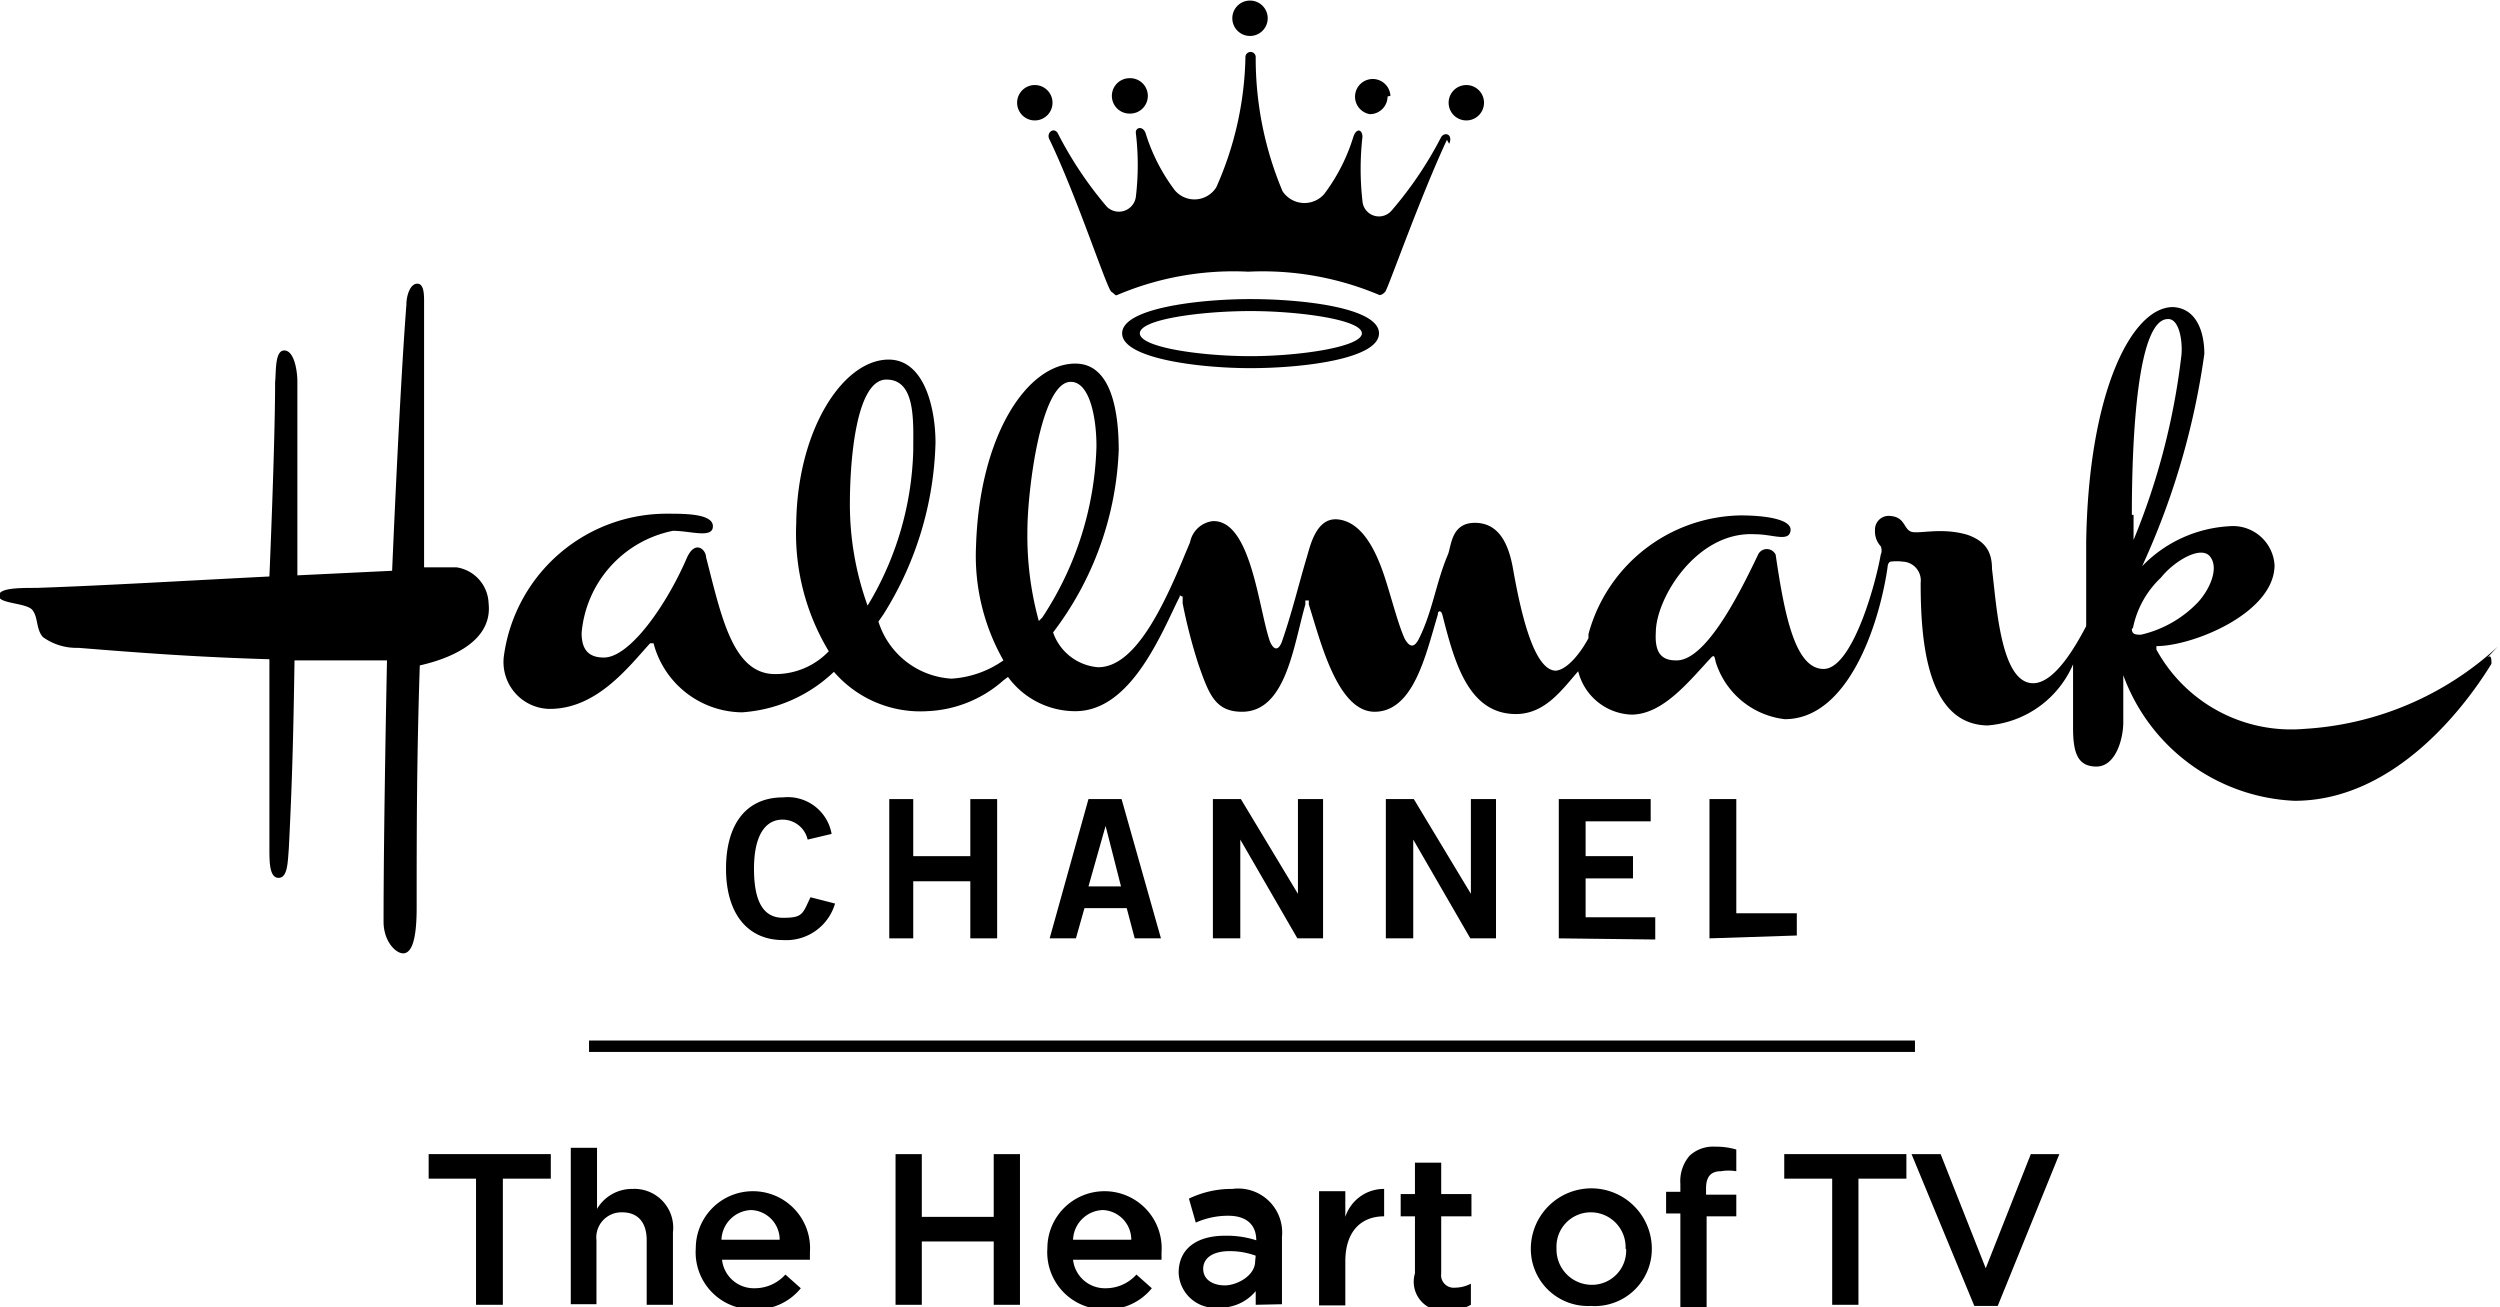 <svg xmlns="http://www.w3.org/2000/svg" viewBox="0 0 43.8 22.9">
  <title>hallmark</title>
  <g id="3d20220a-2c2a-43df-b8df-e19690e1190e" data-name="Layer 2">
    <g id="91a211b6-eba7-4286-9350-135e5fa8362e" data-name="Layer 1">
      <g>
        <g>
          <path d="M8.34,20.65H7.51v-.43H9.65v.43H8.81v2.21H8.34Z"/>
          <path d="M10,20.11h.46v1.07a.71.71,0,0,1,.62-.35.68.68,0,0,1,.71.76v1.27h-.46V21.73c0-.31-.15-.49-.43-.49a.44.44,0,0,0-.45.49v1.12H10Z"/>
          <path d="M12.19,21.87h0a1,1,0,0,1,1-1,1,1,0,0,1,1,1.07s0,.08,0,.13H12.65a.56.56,0,0,0,.57.5.72.72,0,0,0,.54-.24l.27.24a1,1,0,0,1-.81.37A1,1,0,0,1,12.19,21.87Zm1.47-.15a.52.52,0,0,0-.5-.52.54.54,0,0,0-.52.52Z"/>
          <path d="M15.69,20.22h.46v1.1h1.26v-1.1h.46v2.64h-.46V21.75H16.15v1.11h-.46Z"/>
          <path d="M18.35,21.87h0a1,1,0,0,1,1-1,1,1,0,0,1,1,1.07s0,.08,0,.13H18.8a.56.56,0,0,0,.57.5.72.72,0,0,0,.54-.24l.27.24a1,1,0,0,1-.81.37A1,1,0,0,1,18.35,21.87Zm1.47-.15a.52.52,0,0,0-.5-.52.54.54,0,0,0-.52.52Z"/>
          <path d="M22,22.86v-.24a.8.8,0,0,1-.64.29.64.64,0,0,1-.71-.61h0c0-.44.34-.65.81-.65a1.67,1.67,0,0,1,.55.08v0c0-.27-.17-.43-.49-.43a1.38,1.38,0,0,0-.57.12L20.83,21a1.71,1.71,0,0,1,.76-.17.77.77,0,0,1,.87.84v1.18ZM22,22a1.31,1.31,0,0,0-.46-.08c-.29,0-.46.12-.46.31h0c0,.19.17.29.38.29s.53-.17.53-.42Z"/>
          <path d="M24.79,22.31v-1h-.25v-.39h.25v-.55h.46v.55h.53v.39h-.53v1a.22.22,0,0,0,.24.25.61.61,0,0,0,.28-.07v.37a.8.8,0,0,1-.41.1A.51.51,0,0,1,24.79,22.31Z"/>
          <path d="M26.82,21.88h0a1.06,1.06,0,0,1,2.12,0h0a1,1,0,0,1-1.07,1A1,1,0,0,1,26.82,21.88Zm1.66,0h0a.61.61,0,0,0-.61-.64.6.6,0,0,0-.6.63h0a.62.62,0,0,0,.61.64A.6.6,0,0,0,28.49,21.88Z"/>
          <path d="M29.44,21.26h-.25v-.38h.25v-.14a.68.68,0,0,1,.16-.49.6.6,0,0,1,.45-.16,1.22,1.22,0,0,1,.37.05v.38a.8.8,0,0,0-.27,0c-.17,0-.26.09-.26.3v.11h.53v.38H29.9v1.6h-.46Z"/>
          <path d="M32.1,20.65h-.84v-.43h2.14v.43h-.84v2.21H32.1Z"/>
          <path d="M33.49,20.22H34l.79,2,.79-2h.5L35,22.88h-.41Z"/>
          <path d="M24.25,20.83a.71.71,0,0,0-.68.49v-.45h-.46v2h.46V22.1c0-.53.28-.79.68-.79Z"/>
        </g>
        <rect x="10.32" y="18.23" width="23.23" height="0.2"/>
        <g>
          <path d="M14.15,14.71a.45.45,0,0,0-.44-.35c-.31,0-.5.29-.5.86s.16.86.51.86.34-.07.48-.36l.43.11a.89.89,0,0,1-.91.64c-.62,0-1-.46-1-1.25s.36-1.25,1-1.25a.78.78,0,0,1,.85.64Z"/>
          <path d="M15.58,16.44V14H16v1H17V14h.47v2.44H17v-1H16v1Z"/>
          <path d="M19.07,14h.58l.69,2.44h-.46l-.14-.53H19l-.15.53h-.46Zm0,1.53h.57l-.27-1.06h0Z"/>
          <path d="M21.25,16.44V14h.49l1,1.66h0V14h.44v2.44h-.45l-1-1.73h0v1.73Z"/>
          <path d="M24.28,16.44V14h.49l1,1.66h0V14h.44v2.44h-.45l-1-1.73h0v1.73Z"/>
          <path d="M27.31,16.44V14h1.61v.39H27.78V15h.83v.39h-.83v.68H29v.39Z"/>
          <path d="M29.95,16.44V14h.47v2h1.06v.39Z"/>
        </g>
        <path d="M37.37,11v0a1.66,1.66,0,0,1,.49-.88c.23-.29.7-.57.86-.37s0,.57-.21.8a2,2,0,0,1-1,.57c-.08,0-.16,0-.16-.1m0-2c0-1.38.1-3.45.64-3.43.18,0,.25.35.23.62a12.17,12.17,0,0,1-.84,3.25l0,.08c0-.17,0-.34,0-.52M18.2,10.88A5.63,5.63,0,0,1,18,9.3c0-.68.23-2.61.76-2.61.33,0,.45.62.45,1.13a5.71,5.71,0,0,1-.95,3l0,0m-3.06-.21a5.22,5.22,0,0,1-.31-1.78c0-.82.12-2.18.64-2.18s.47.74.47,1.25a5.52,5.52,0,0,1-.74,2.61l-.06.1m28.56.72a5.47,5.47,0,0,1-3.39,1.44,2.69,2.69,0,0,1-2.59-1.39s0-.06,0-.06c.64,0,2.07-.58,2.07-1.42a.73.73,0,0,0-.8-.68,2.3,2.3,0,0,0-1.52.7A13.26,13.26,0,0,0,38.62,6.2c0-.39-.14-.8-.55-.82-.72,0-1.48,1.48-1.52,4.12,0,.52,0,.95,0,1.38l0,.09c-.2.38-.56,1-.93,1-.57,0-.64-1.37-.72-2,0-.31-.12-.49-.43-.6-.47-.14-.88,0-1-.06s-.1-.25-.35-.27a.24.24,0,0,0-.27.25.38.38,0,0,0,.1.28l0,0a.19.19,0,0,1,0,.15c-.1.57-.51,2-1,2s-.68-.9-.84-2a.17.17,0,0,0-.31,0c-.37.78-.94,1.87-1.44,1.85-.27,0-.37-.16-.35-.49,0-.6.72-1.78,1.74-1.72.31,0,.59.14.62-.06s-.43-.27-.88-.27a2.81,2.81,0,0,0-2.66,2.08v0l0,.07c-.12.23-.36.55-.57.57-.41,0-.64-1.15-.76-1.83-.08-.41-.25-.76-.66-.76s-.41.39-.47.55c-.21.49-.27,1-.51,1.48-.08.16-.16.16-.25,0-.14-.31-.27-.88-.41-1.25s-.37-.8-.76-.84-.49.49-.55.68c-.14.47-.25.94-.43,1.46-.06.16-.14.16-.21,0-.2-.57-.33-2.13-1-2.11a.46.46,0,0,0-.4.37l-.08.19c-.41,1-.9,2-1.53,2a.91.91,0,0,1-.79-.61l0,0a5.62,5.62,0,0,0,1.15-3.19c0-.66-.12-1.52-.76-1.52-.84,0-1.68,1.25-1.74,3.2a3.7,3.7,0,0,0,.48,2,1.77,1.77,0,0,1-.91.32,1.43,1.43,0,0,1-1.28-1l.09-.13a5.92,5.92,0,0,0,.91-3c0-.62-.2-1.46-.82-1.46-.8,0-1.6,1.23-1.62,2.87a4,4,0,0,0,.57,2.24,1.29,1.29,0,0,1-.94.4c-.74,0-.94-1-1.21-2.05,0-.12-.18-.31-.33,0-.35.82-1,1.76-1.46,1.76-.27,0-.39-.14-.39-.43a2,2,0,0,1,1.6-1.79c.31,0,.7.14.7-.08S12,9,11.7,9a2.88,2.88,0,0,0-2.87,2.48.82.82,0,0,0,.8.94c.82,0,1.37-.72,1.76-1.15,0,0,.06,0,.06,0A1.62,1.62,0,0,0,13,12.48a2.58,2.58,0,0,0,1.61-.71,2,2,0,0,0,1.63.69,2.14,2.14,0,0,0,1.34-.54l.08-.06a1.46,1.46,0,0,0,1.18.6c.9,0,1.42-1.15,1.77-1.89l.06-.12c0-.05,0,0,.05,0l0,.12A9.3,9.3,0,0,0,21,11.65c.18.51.29.82.76.82.77,0,.9-1.15,1.11-1.88l0-.07a0,0,0,0,1,.06,0l0,.07c.2.62.5,1.9,1.17,1.88s.88-1,1.09-1.7c0-.08.06-.08.08,0,.21.82.45,1.74,1.29,1.74.51,0,.81-.43,1.09-.75l0,0a1,1,0,0,0,.93.76c.55,0,1-.57,1.4-1,.06-.06.06,0,.08.08a1.44,1.44,0,0,0,1.21,1c1.1,0,1.65-1.63,1.8-2.66v0s0-.08.05-.1h0a.87.87,0,0,1,.22,0,.33.33,0,0,1,.31.37c0,1,.1,2.48,1.17,2.5a1.78,1.78,0,0,0,1.5-1.07l0-.05c0,.35,0,.72,0,1.16s.08.68.41.68.47-.47.47-.78,0-.61,0-.88l0,.06a3.35,3.35,0,0,0,3,2.2c1.68,0,2.91-1.52,3.45-2.4,0-.08,0-.18-.08-.1m-36.32.15c.31-.06,1.4-.31,1.31-1.11A.66.66,0,0,0,8,9.94c-.25,0-.57,0-.57,0,0-1.33,0-3.75,0-4.64,0-.14,0-.33-.12-.33s-.19.2-.19.37C7,6.88,6.87,10,6.87,10l-1.66.08c0-1.31,0-2.42,0-3.39,0-.21-.06-.55-.23-.55s-.14.39-.16.55c0,1.09-.1,3.41-.1,3.41-1.58.08-2.91.16-4.08.2-.31,0-.66,0-.66.14s.49.12.59.25.06.33.18.47a1,1,0,0,0,.62.19c1,.08,2,.16,3.35.2v3.32c0,.23,0,.51.16.51s.16-.27.18-.51c.06-1.19.08-2,.1-3.3l1.62,0s-.06,2.89-.06,4.58c0,.35.23.58.37.55s.21-.29.21-.8c0-1.31,0-2.67.06-4.39"/>
        <path id="3ad0551d-5819-4a54-9d15-03155bf57fdd" data-name="crown" d="M21.91,6.24c-.85,0-1.94-.15-1.94-.4s1.09-.39,1.94-.39,1.95.15,1.95.39-1.1.4-1.95.4m0-1c-.91,0-2.25.16-2.25.6s1.34.61,2.25.61,2.25-.16,2.25-.61-1.34-.6-2.25-.6m3.48-2.72c.07-.16-.07-.22-.14-.12a6.6,6.6,0,0,1-.87,1.29.29.29,0,0,1-.51-.17,5,5,0,0,1,0-1.12c0-.14-.11-.16-.16,0a3.25,3.25,0,0,1-.51,1,.46.46,0,0,1-.73-.05A6,6,0,0,1,22,1a.09.09,0,0,0-.18,0,5.86,5.86,0,0,1-.51,2.28.45.45,0,0,1-.73.05,3.25,3.25,0,0,1-.51-1c-.05-.13-.18-.1-.17,0a4.71,4.71,0,0,1,0,1.12.3.3,0,0,1-.51.17,6.65,6.65,0,0,1-.86-1.29c-.07-.11-.21,0-.14.12.48,1,1,2.6,1.08,2.66s.07.07.1.06a5.21,5.21,0,0,1,2.3-.41,5.24,5.24,0,0,1,2.3.41s.05,0,.1-.06.6-1.63,1.08-2.66M18.44,1.8a.31.31,0,0,0-.31-.31.31.31,0,1,0,0,.62.31.31,0,0,0,.31-.31M26,1.8a.31.31,0,1,0-.31.31A.31.31,0,0,0,26,1.8m-5.89-.12a.31.31,0,0,0-.32-.31.31.31,0,0,0,0,.62.31.31,0,0,0,.32-.31m4.25,0A.31.31,0,1,0,24,2a.31.31,0,0,0,.31-.31M22.21.31a.31.31,0,1,0-.31.32.31.31,0,0,0,.31-.32"/>
      </g>
    </g>
  </g>
</svg>
